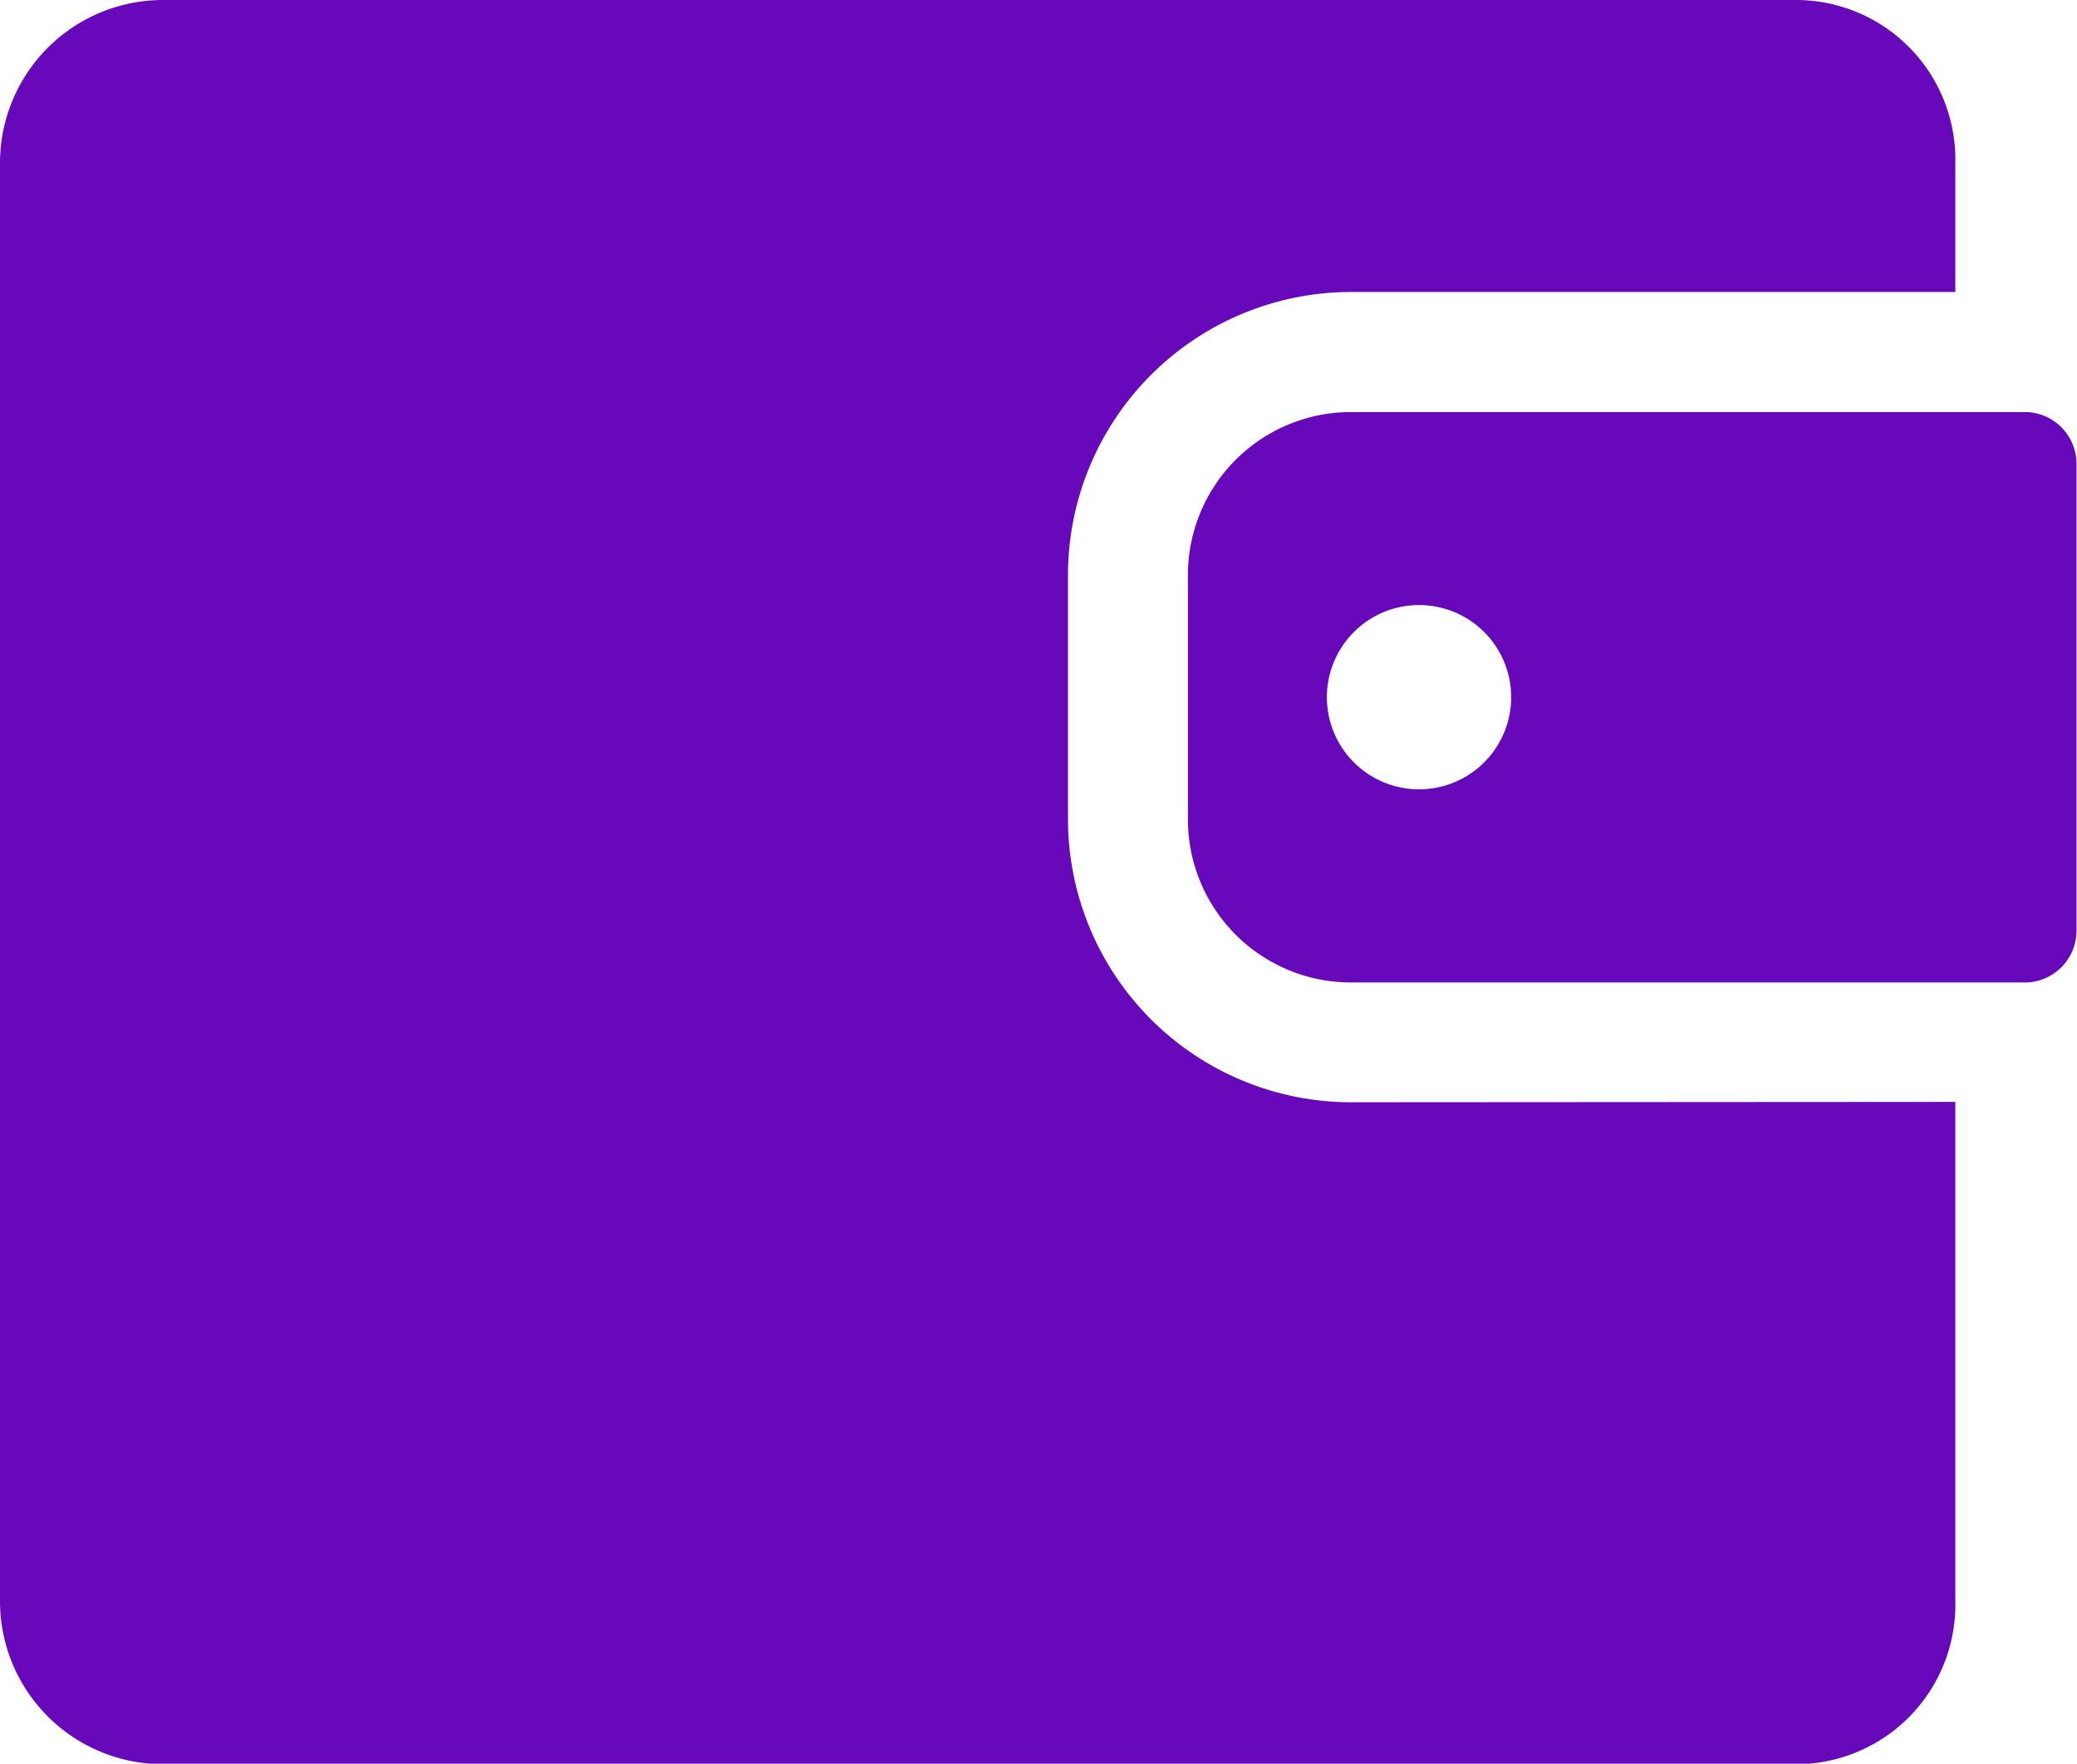 <svg xmlns="http://www.w3.org/2000/svg" width="16.661" height="14.146" viewBox="0 0 16.661 14.146">
  <g id="Wallet_active" data-name="Wallet active" transform="translate(-6.715 -13.25)">
    <g id="Group_4665" data-name="Group 4665" transform="translate(6.715 13.25)">
      <path id="Path_17046" data-name="Path 17046" d="M17.551,22.091a2.272,2.272,0,0,1-2.269-2.269V17.861a2.272,2.272,0,0,1,2.269-2.269h.916l.064,0H22.4V14.557a1.28,1.28,0,0,0-1.307-1.307H8.022a1.308,1.308,0,0,0-1.307,1.307V26.088A1.308,1.308,0,0,0,8.022,27.4H21.093A1.28,1.28,0,0,0,22.4,26.088v-4Z" transform="translate(-6.715 -13.25)" fill="#6708ba"/>
      <path id="Path_17047" data-name="Path 17047" d="M62.956,30.409h0l-.016,0H58.515l-.02,0h-.96a1.308,1.308,0,0,0-1.307,1.307v1.961a1.308,1.308,0,0,0,1.307,1.307h5.421v0a.416.416,0,0,0,.4-.421V30.829A.416.416,0,0,0,62.956,30.409Zm-4.874,3.026a.739.739,0,1,1,.739-.739A.739.739,0,0,1,58.082,33.435Z" transform="translate(-46.699 -27.104)" fill="#6708ba"/>
    </g>
  </g>
</svg>
